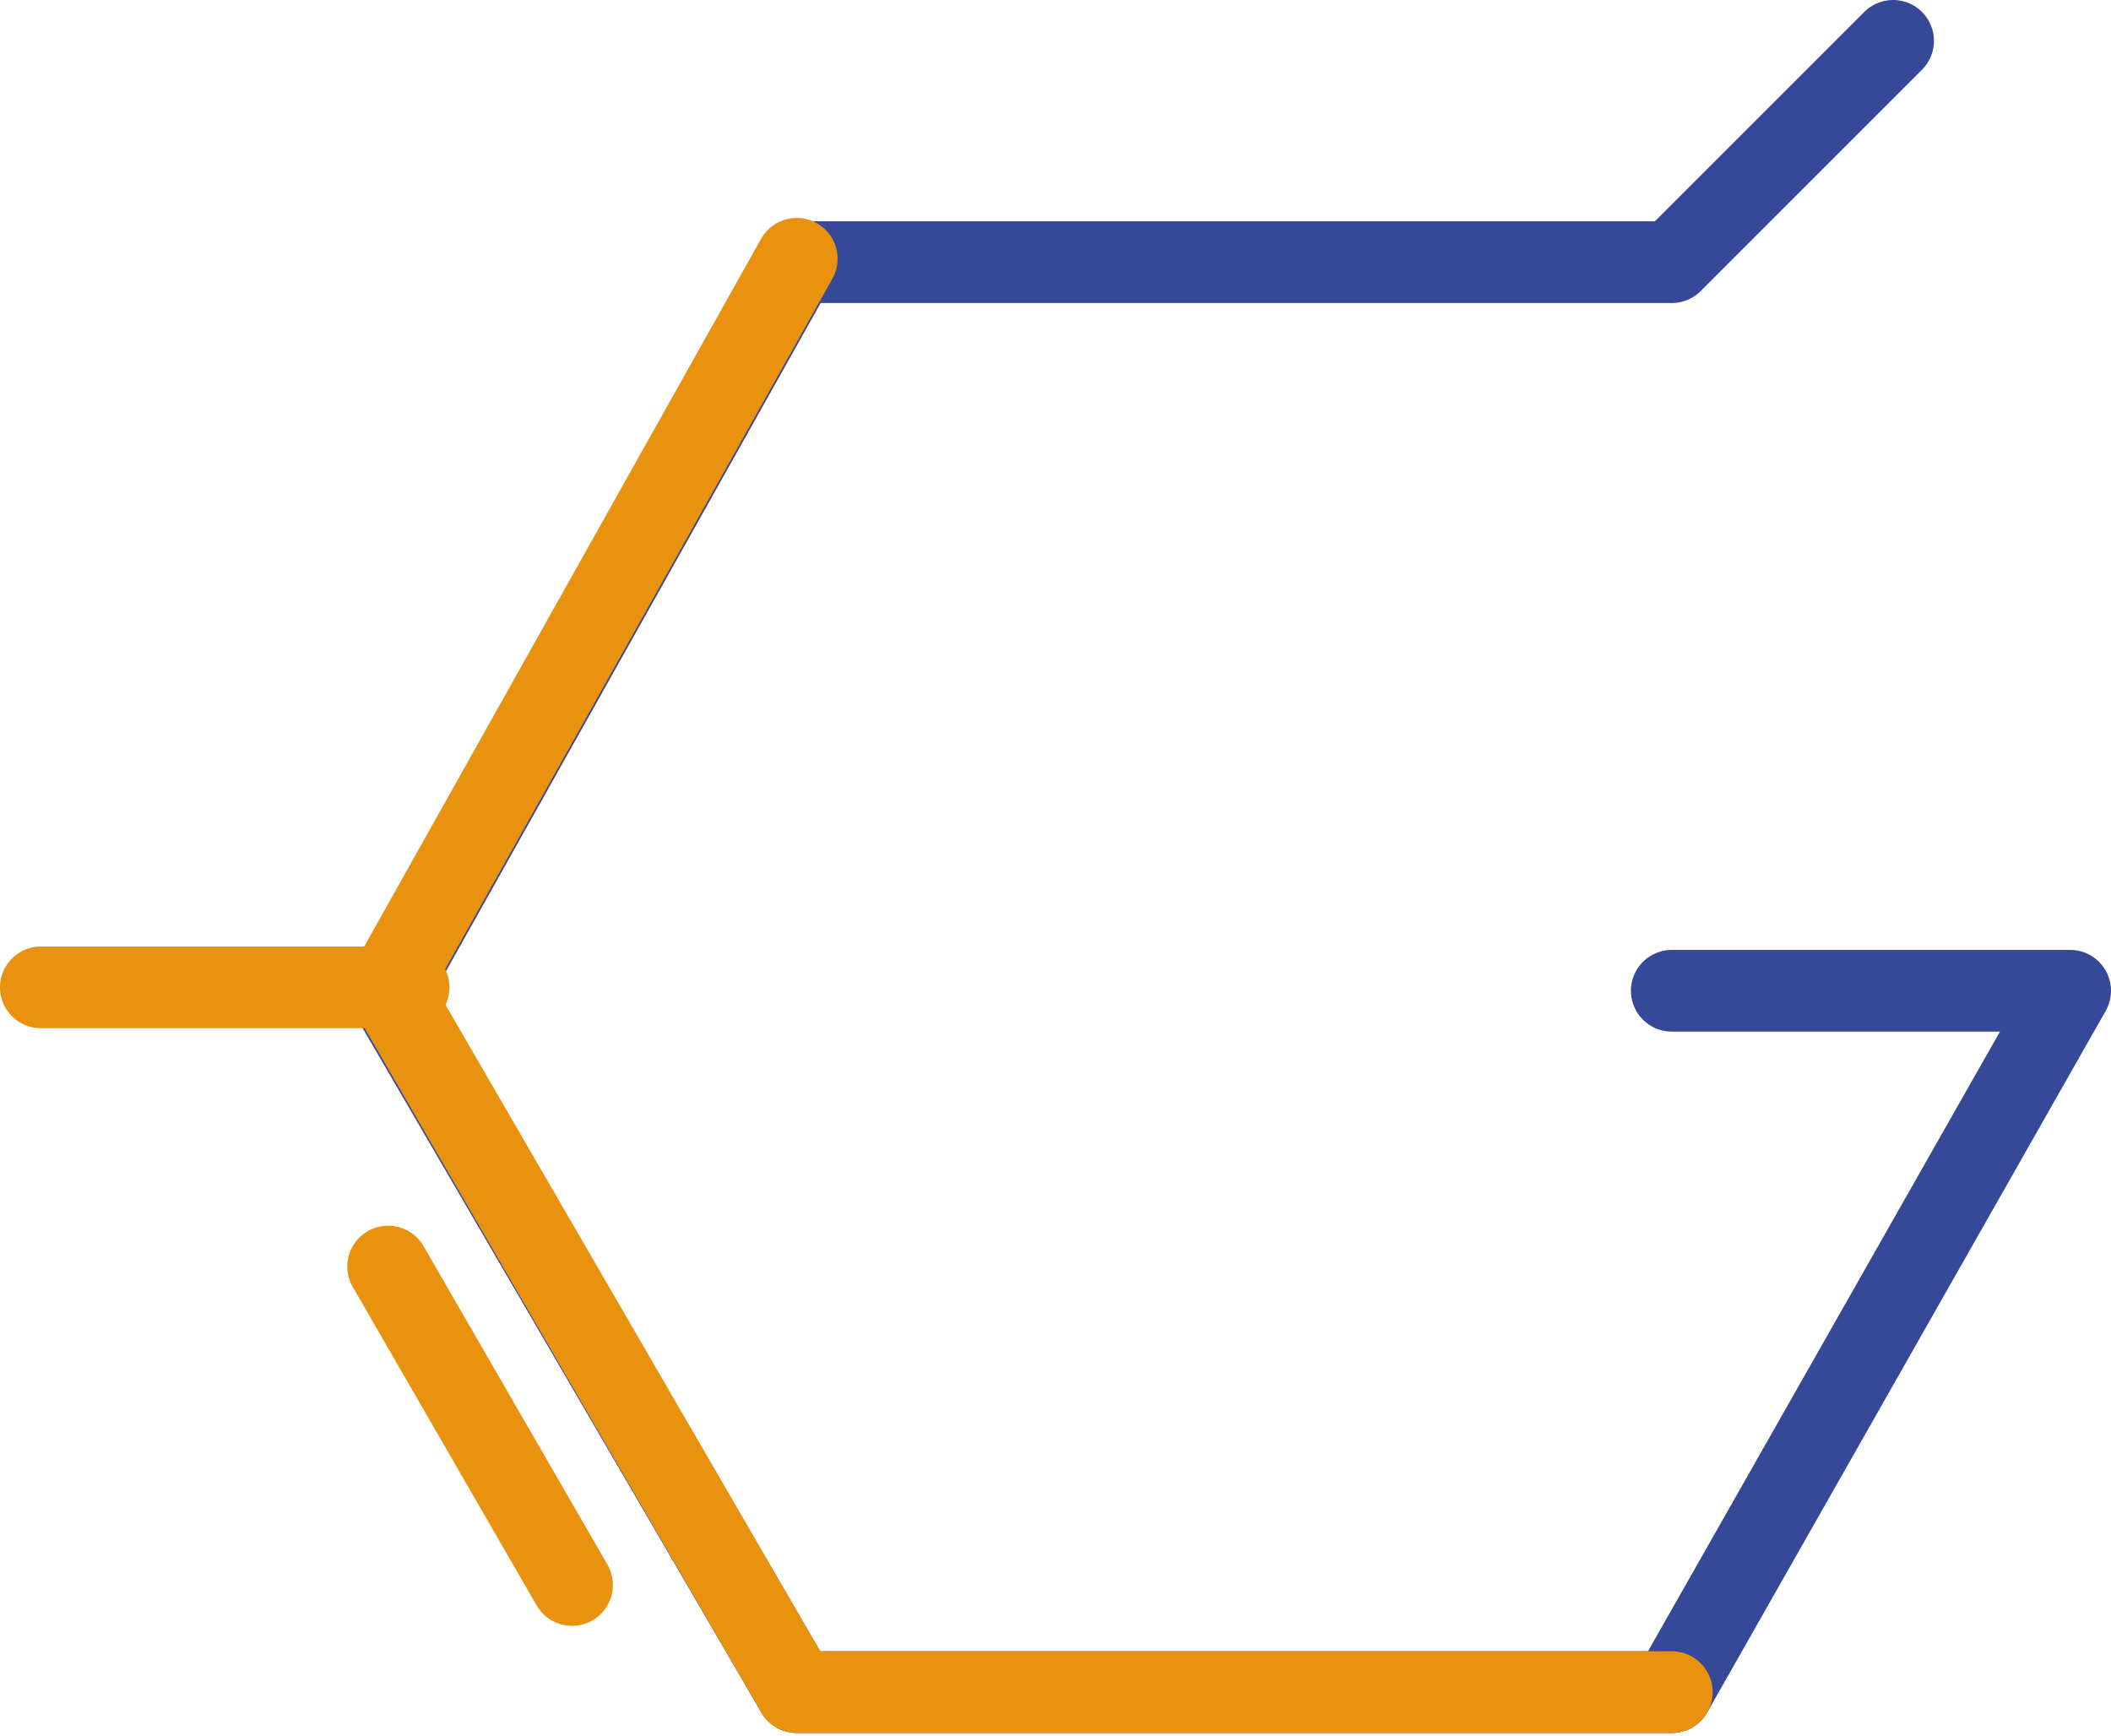 <svg width="310" height="255" viewBox="0 0 310 255" fill="none" xmlns="http://www.w3.org/2000/svg">
<path d="M245.5 145.5H304L245.5 248.5H117L57 145.5L117 38.5H245.5L278 6" stroke="#364898" stroke-width="12" stroke-linecap="round" stroke-linejoin="round"/>
<path d="M60 145H6" stroke="#E8920F" stroke-width="12" stroke-linecap="round" stroke-linejoin="round"/>
<path d="M117 38L57 145L117 248.5H245.5" stroke="#E8920F" stroke-width="12" stroke-linecap="round" stroke-linejoin="round"/>
<path d="M84 232.765L57 186" stroke="#E8920F" stroke-width="12" stroke-linecap="round" stroke-linejoin="round"/>
</svg>
